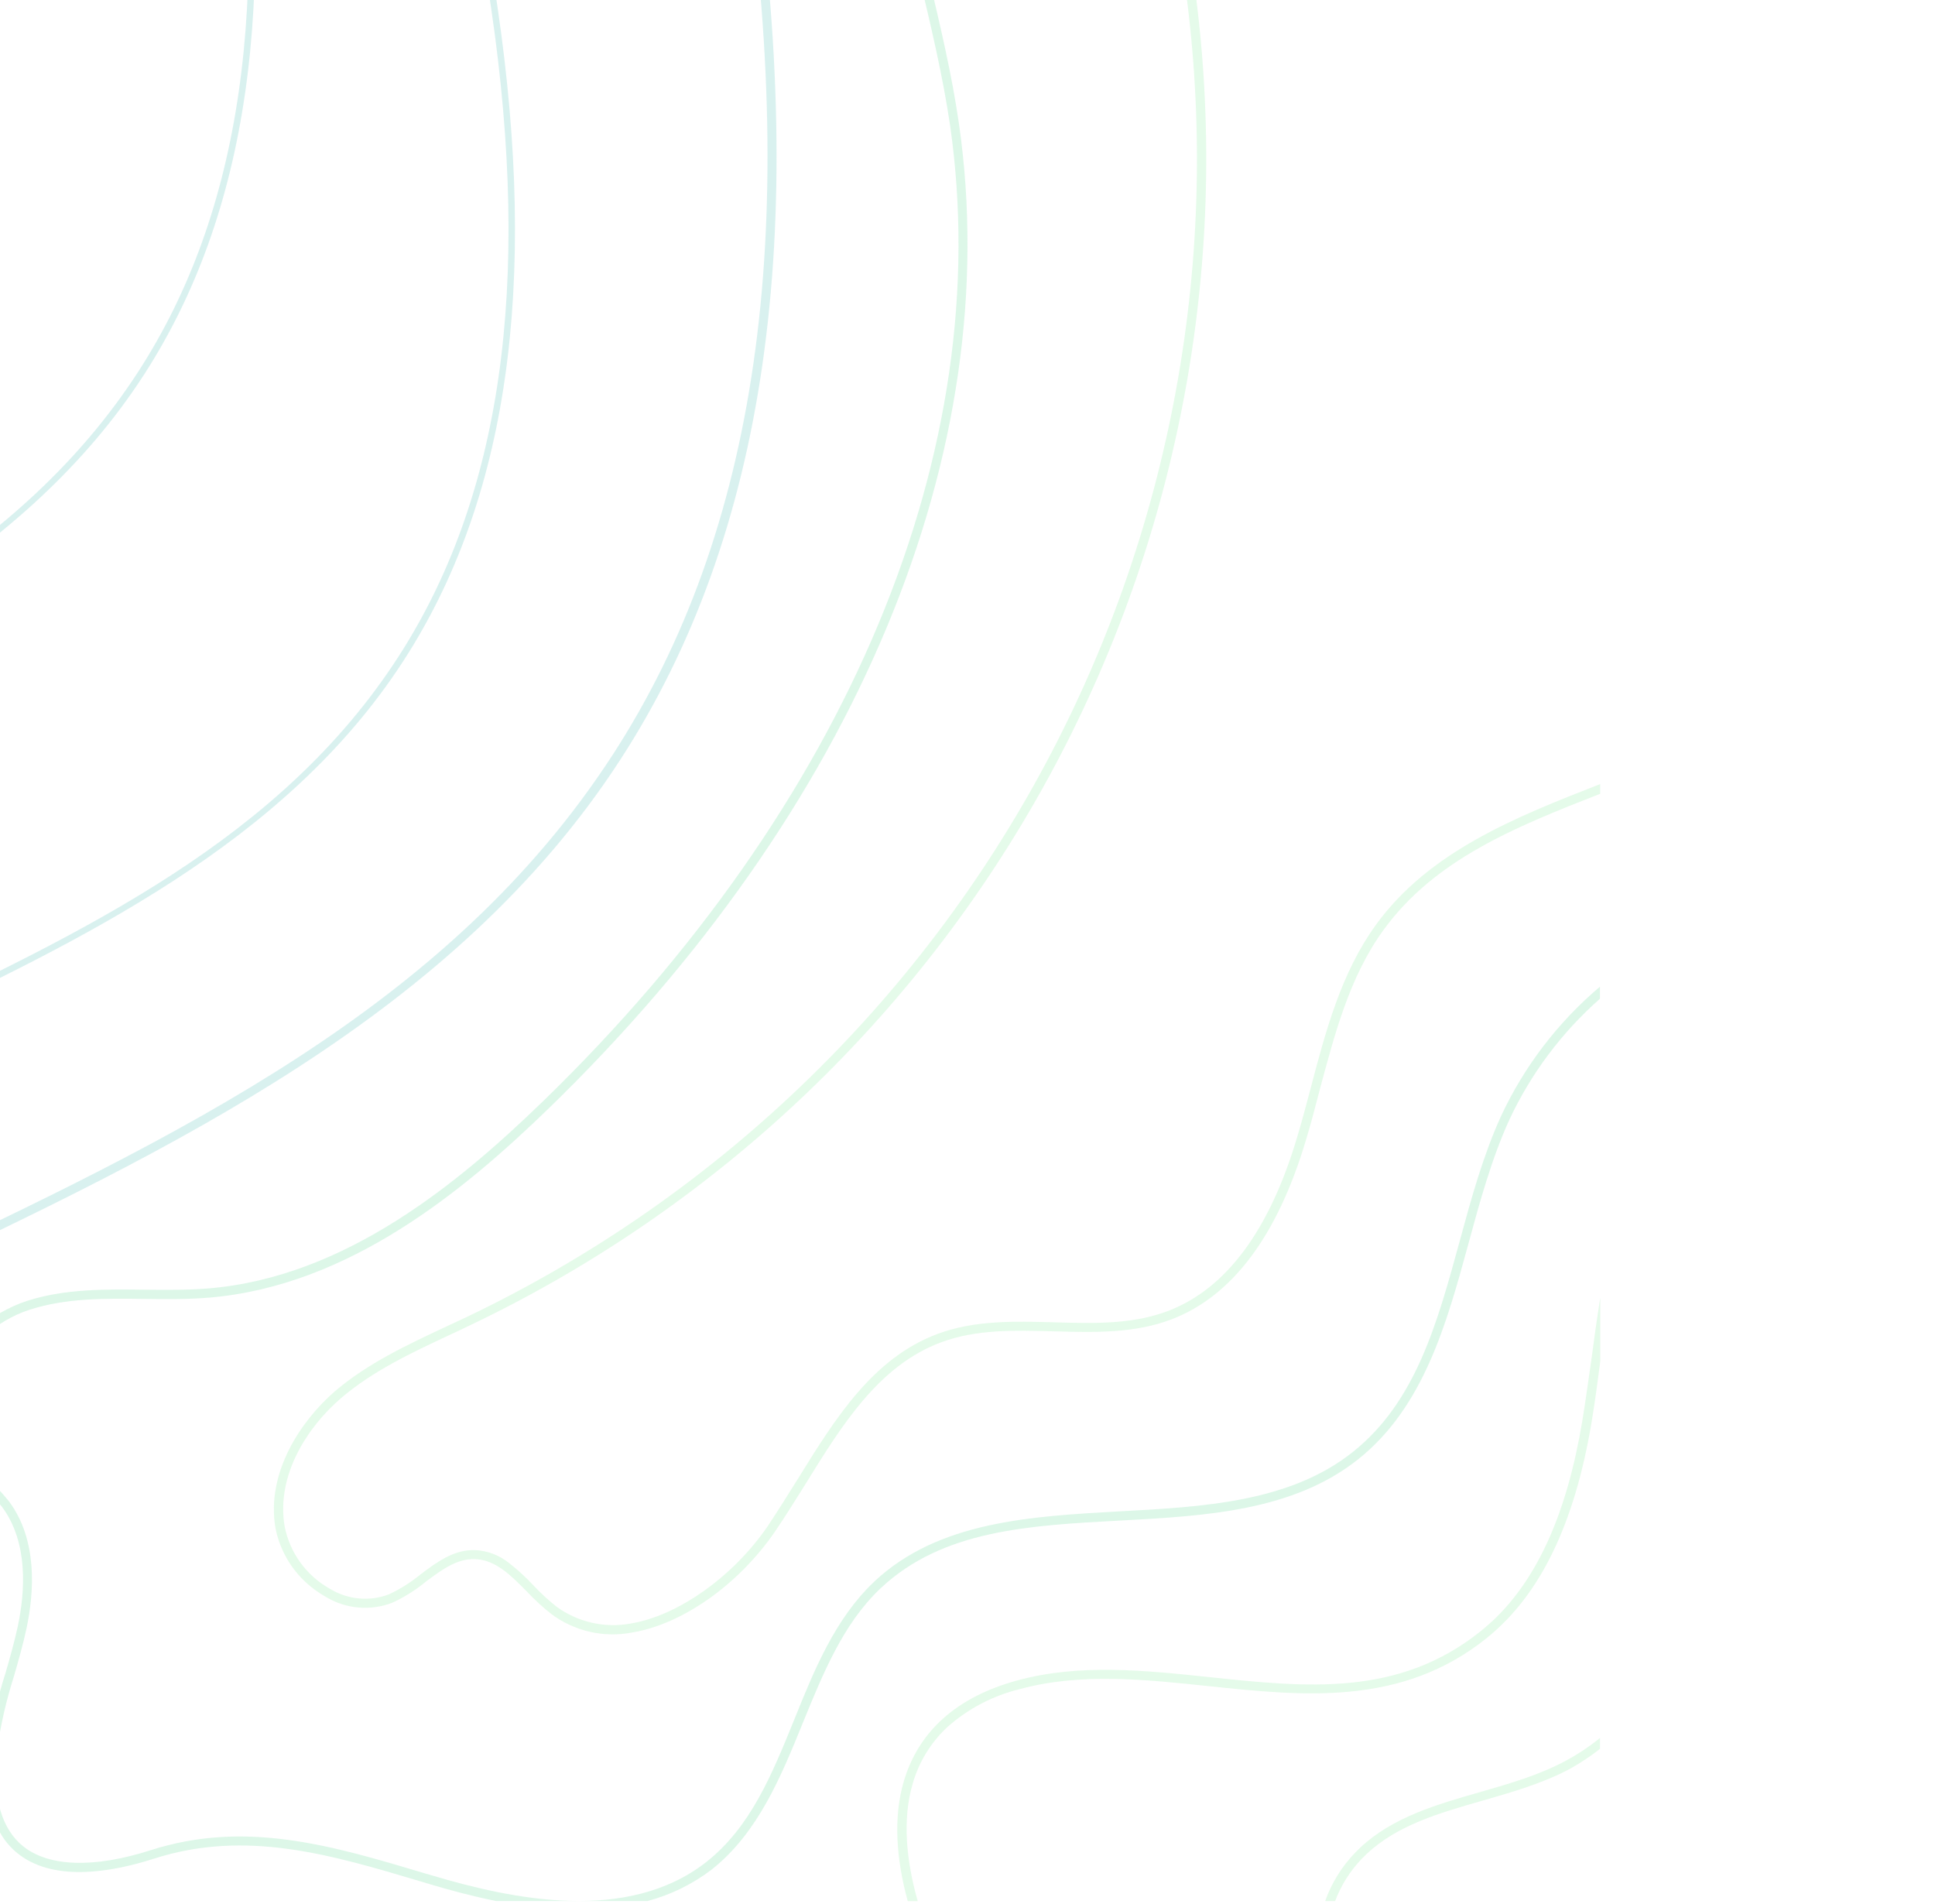 <svg width="745" height="733" viewBox="0 0 745 733" fill="none" xmlns="http://www.w3.org/2000/svg">
<g opacity="0.17" clip-path="url(#clip0_251_52003)">
<path d="M-299.609 721.666C-313.649 670.764 -263.494 624.462 -241.303 606.958C-181.538 559.717 -109.633 525.666 -40.105 492.747C65.691 442.65 175.016 390.884 238.847 292.472C294.987 205.947 311.577 90.931 289.636 -59.112C288.907 -64.084 288.159 -69.05 287.392 -74.009L287.104 -75.927C281.657 -111.53 276.018 -148.322 280.583 -184.328C284.15 -212.243 296.349 -245.469 320.074 -267.709C327.438 -274.673 335.901 -280.373 345.123 -284.58C386.993 -303.504 434.693 -287.878 480.84 -272.77C526.987 -257.662 574.649 -242.094 616.001 -261.727V-265.887C575.723 -245.679 530.132 -260.135 481.953 -275.991C435.154 -291.329 386.782 -307.146 343.704 -287.667C301.853 -268.744 281.887 -222.117 277.149 -184.673C272.508 -148.245 278.185 -111.166 283.671 -75.39C284.54 -69.791 285.378 -64.206 286.183 -58.633C308.01 90.509 291.573 204.739 235.932 290.555C172.638 388.181 68.606 437.416 -41.467 489.565C-111.205 522.58 -183.283 556.668 -243.412 604.216C-266.102 622.238 -317.524 669.709 -302.87 722.587C-301.932 725.799 -300.779 728.944 -299.418 732H-295.582C-297.207 728.673 -298.554 725.216 -299.609 721.666Z" fill="#20ACA3"/>
<path d="M-229.819 561.606C-239.86 525.187 -203.99 492.06 -188.12 479.537C-145.378 445.738 -93.953 421.376 -44.229 397.824C31.433 361.981 109.62 324.944 155.27 254.534C195.42 192.629 207.285 110.34 191.593 2.989C191.071 -0.568 190.536 -4.121 189.988 -7.669L189.782 -9.041C185.886 -34.514 181.853 -60.837 185.118 -86.598C187.669 -106.57 196.393 -130.342 213.361 -146.253C218.627 -151.236 224.68 -155.315 231.276 -158.325C261.22 -171.863 295.334 -160.684 328.337 -149.875C361.34 -139.066 395.426 -127.927 425 -141.974V-144.95C396.194 -130.492 363.589 -140.835 329.132 -152.179C295.663 -163.153 261.069 -174.47 230.261 -160.533C200.33 -146.994 186.051 -113.634 182.663 -86.844C179.343 -60.782 183.403 -34.253 187.327 -8.657C187.948 -4.651 188.547 -0.655 189.123 3.332C204.733 110.038 192.978 191.765 153.185 253.163C107.919 323.01 33.519 358.236 -45.203 395.547C-95.078 419.168 -146.626 443.557 -189.629 477.575C-205.856 490.469 -242.631 524.433 -232.151 562.265C-231.481 564.563 -230.656 566.813 -229.682 569H-226.939C-228.101 566.619 -229.065 564.146 -229.819 561.606Z" fill="#20ACA3"/>
<path d="M-329.819 451.606C-339.86 415.187 -303.99 382.06 -288.12 369.537C-245.378 335.738 -193.953 311.376 -144.229 287.824C-68.567 251.981 9.62 214.944 55.27 144.534C95.419 82.629 107.285 0.34 91.593 -107.011C91.071 -110.568 90.536 -114.121 89.988 -117.669L89.782 -119.041C85.886 -144.514 81.853 -170.837 85.118 -196.598C87.669 -216.57 96.394 -240.342 113.361 -256.253C118.627 -261.236 124.68 -265.315 131.276 -268.325C161.22 -281.863 195.334 -270.684 228.337 -259.875C261.34 -249.066 295.426 -237.927 325 -251.974V-254.95C296.194 -240.492 263.589 -250.835 229.132 -262.179C195.663 -273.153 161.069 -284.47 130.261 -270.533C100.33 -256.994 86.051 -223.634 82.663 -196.844C79.343 -170.782 83.403 -144.253 87.326 -118.657C87.948 -114.651 88.547 -110.655 89.124 -106.668C104.733 0.038 92.978 81.765 53.185 143.163C7.919 213.01 -66.481 248.236 -145.203 285.547C-195.078 309.168 -246.626 333.557 -289.629 367.575C-305.856 380.469 -342.631 414.433 -332.151 452.265C-331.481 454.563 -330.656 456.813 -329.682 459H-326.939C-328.101 456.619 -329.065 454.146 -329.819 451.606Z" fill="#20ACA3"/>
<path d="M609.211 547.062C603.303 582.569 591.949 607.839 574.687 624.078C573.255 625.356 571.778 626.634 570.256 627.912C538.533 653.431 503.127 649.692 465.611 645.724C441.003 643.135 415.57 640.451 391.653 647.008C368.445 653.354 353.792 666.411 348.019 685.698C343.838 699.732 345.084 715.895 349.496 731.98H353.332C348.824 716.125 347.405 700.212 351.414 686.695C353.788 678.407 358.369 670.92 364.667 665.03C372.643 657.918 382.247 652.875 392.631 650.344C415.916 643.979 441.003 646.625 465.285 649.194C501.842 653.028 539.645 657.054 572.5 630.616C592.984 614.051 606.18 586.922 612.778 547.618C614.082 539.719 615.156 531.647 616.115 524.247V499.553C614.965 506.877 613.929 514.2 612.989 521.429C611.819 529.443 610.649 538.396 609.211 547.062Z" fill="#65E681"/>
<path d="M274.099 719.749C291.803 705.676 300.644 684.203 309.084 663.382C316.756 644.631 324.523 625.267 338.947 611.616C339.045 611.543 339.135 611.459 339.215 611.367C362.96 589.107 396.18 587.324 431.279 585.446C464 583.682 497.795 581.841 522.92 561.844C548.046 541.847 556.946 509.772 565.366 478.828C569.739 462.742 574.284 446.139 581.074 431.222C589.372 413.42 601.263 397.526 616 384.537V379.898C599.839 393.558 586.842 410.567 577.909 429.746C570.985 444.931 566.401 461.668 562.009 477.831C553.321 509.638 545.054 539.796 520.811 559.083C496.567 578.371 463.271 580.173 431.145 581.899C396.908 583.816 361.483 585.733 336.818 608.74C336.733 608.834 336.643 608.924 336.549 609.008C321.589 623.158 313.533 642.867 305.861 661.924C297.173 683.359 288.964 703.471 271.913 716.93C241.532 740.723 197.111 731.252 166.212 722.049L163.336 721.206C127.968 710.622 94.556 700.634 57.942 712.386C36.211 719.346 18.796 718.79 8.899 710.853C0.747 704.257 -2.705 692.639 -1.362 676.342L-1.075 673.409C0.287 663.949 2.43 654.619 5.331 645.513C7.077 639.416 8.88 633.223 10.203 626.992C13.214 612.805 14.48 592.808 3.452 578.045C0.526 574.382 -2.722 570.987 -6.253 567.903C-10.761 563.761 -14.999 559.831 -17.761 554.712C-19.604 551.115 -20.622 547.153 -20.742 543.114C-20.861 539.075 -20.079 535.059 -18.452 531.36C-13.58 519.262 -1.516 508.353 11.527 504.231C25.624 499.726 40.162 499.917 55.64 500.109C63.888 500.205 72.384 500.301 80.574 499.61C134.489 495.086 178.718 458.294 211.266 426.755C329.798 311.721 387.376 173.679 369.213 47.678C366.489 28.793 362.02 9.965 357.705 -8.248L357.57 -8.785C353.734 -24.814 349.898 -41.379 347.175 -57.848C340.193 -100.602 343.473 -134.787 357.187 -162.376C362.402 -172.737 369.416 -182.092 377.901 -190.003C394.971 -205.936 417.987 -216.365 442.211 -212.531C458.035 -210.077 471.806 -202.331 486.325 -194.125C497.469 -187.875 508.977 -181.395 521.424 -177.618C536.456 -173.297 552.345 -172.898 567.576 -176.459C582.806 -180.02 596.869 -187.422 608.424 -197.96L609.46 -198.957C611.838 -201.258 613.814 -203.865 615.943 -206.377V-211.745C613.198 -208.158 610.226 -204.751 607.043 -201.545L606.046 -200.586C594.94 -190.456 581.424 -183.338 566.785 -179.911C552.146 -176.484 536.873 -176.863 522.422 -181.011C510.338 -184.693 499.003 -191.058 488.032 -197.25C473.801 -205.245 459.09 -213.509 442.672 -216.039C404.312 -221.964 369.117 -194.298 354.022 -163.91C339.982 -135.649 336.607 -100.775 343.703 -57.272C346.427 -40.516 350.416 -23.701 354.271 -7.424C358.568 10.732 363.017 29.483 365.779 48.176C383.789 173.046 326.576 310.11 208.83 424.244C176.742 455.284 133.146 491.654 80.325 496.064C72.25 496.735 63.888 496.639 55.794 496.562C40.622 496.37 25.106 496.179 10.51 500.838C3.4 503.156 -3.14 506.95 -8.68 511.973C-14.22 516.995 -18.635 523.132 -21.636 529.98C-23.502 534.157 -24.396 538.704 -24.25 543.277C-24.104 547.85 -22.921 552.33 -20.792 556.38C-17.761 561.978 -13.12 566.292 -8.574 570.472C-5.202 573.38 -2.101 576.589 0.69 580.058C10.97 593.805 9.704 612.651 6.847 626.206C5.542 632.245 3.797 638.362 2.09 644.267C-1.076 654.112 -3.336 664.226 -4.661 674.482C-6.445 692.85 -2.609 706.002 6.751 713.556L7.748 714.323C21.654 724.561 43.308 720.726 59.035 715.703C94.614 704.2 127.527 714.112 162.338 724.503L165.254 725.385C173.098 727.724 181.806 730.082 190.974 731.923H249.357C258.324 729.528 266.732 725.391 274.099 719.749Z" fill="#35CF78"/>
<path d="M600.503 -106.027C597.02 -102.627 592.936 -99.903 588.458 -97.994C572.404 -91.437 556.063 -98.953 538.763 -106.909C523.246 -114.06 507.193 -121.442 490.813 -118.413C468.718 -114.118 455.292 -92.3 451.878 -72.571C448.752 -54.76 451.571 -36.565 454.314 -18.889L455.58 -10.568C470.946 93.863 452.446 200.468 402.792 293.625C353.138 386.781 274.94 461.59 179.658 507.089L171.698 510.808C156.853 517.748 141.528 524.919 128.869 535.732C115.673 547.236 102.497 567.022 106.026 588.207C107.903 597.862 113.39 606.438 121.37 612.192C122.655 613.146 124 614.017 125.398 614.799C129.192 617.102 133.461 618.51 137.882 618.915C142.302 619.321 146.757 618.713 150.907 617.138C155.567 615.017 159.926 612.29 163.872 609.028C170.068 604.408 175.86 600.075 182.841 600.286C190.763 600.535 196.651 606.498 202.865 612.786C205.744 615.862 208.847 618.72 212.148 621.337C216.562 624.657 221.623 627.014 227.005 628.256C232.387 629.498 237.97 629.596 243.392 628.546C262.745 625.344 284.303 610.16 298.304 589.798C302.14 584.143 305.976 578.046 309.64 572.16L310.292 571.105C324.121 548.75 338.41 525.647 362.404 516.79C376.021 511.767 390.502 512.169 405.827 512.591C421.152 513.013 436.822 513.473 451.207 507.913C474.434 498.979 491.791 475.857 502.743 439.141C504.661 432.91 506.272 426.66 508.075 419.739C513.829 398.266 519.583 376.045 532.664 358.061C552.362 330.951 583.241 318.451 616.096 305.624V301.886C583.721 314.54 550.348 327.711 529.787 356.029C516.361 374.511 510.396 397.039 504.661 418.838C502.973 425.203 501.247 431.779 499.329 438.144C488.703 473.748 472.094 496.122 449.902 504.673C436.17 509.964 421.478 509.562 405.942 509.121C390.867 508.699 375.388 508.258 361.119 513.53C336.07 522.772 321.416 546.392 307.281 569.265L306.935 569.802C303.195 575.841 299.263 582.053 295.427 587.824C282.136 607.169 260.904 622.142 242.798 625.095C237.844 626.01 232.756 625.904 227.845 624.783C222.934 623.662 218.304 621.55 214.239 618.576C211.139 616.114 208.222 613.429 205.512 610.543L205.339 610.37C202.442 607.254 199.299 604.375 195.941 601.762C192.233 598.777 187.673 597.045 182.918 596.816C174.69 596.566 168.13 601.494 161.82 606.248C158.088 609.311 153.983 611.888 149.603 613.917C145.93 615.281 141.995 615.795 138.095 615.42C134.195 615.045 130.431 613.79 127.085 611.751C122.581 609.249 118.678 605.792 115.653 601.622C112.628 597.452 110.553 592.67 109.574 587.613C106.256 567.865 118.531 549.268 131.247 538.359C143.465 527.852 158.54 520.797 173.117 513.971C175.956 512.668 178.603 511.421 181.23 510.137C277.179 464.327 355.928 389.003 405.938 295.202C455.947 201.402 474.588 94.056 459.128 -11.104C458.706 -13.884 458.265 -16.684 457.843 -19.464C455.158 -36.719 452.377 -54.645 455.407 -71.958C457.588 -84.483 463.622 -96.017 472.669 -104.954C477.896 -110.003 484.457 -113.455 491.58 -114.904C506.924 -117.818 522.422 -110.667 537.44 -103.765C554.701 -95.828 572.462 -87.641 589.897 -94.773C601.078 -99.355 608.77 -109.191 616.135 -118.796V-124.337C615.348 -123.34 614.543 -122.42 613.776 -121.365C609.774 -115.902 605.335 -110.772 600.503 -106.027Z" fill="#65E681"/>
<path d="M569.912 689.975C553.36 694.711 536.271 699.561 523.631 711.448C522.96 712.081 522.288 712.752 521.713 713.366C516.595 718.667 512.672 725.002 510.205 731.944H514.041C516.305 725.931 519.756 720.435 524.187 715.781C524.82 715.11 525.472 714.478 526.105 713.864C538.073 702.648 554.05 698.066 570.91 693.254C582.417 689.937 594.117 686.563 604.513 681.003C608.544 678.752 612.392 676.188 616.021 673.334V669.135C611.916 672.486 607.497 675.433 602.825 677.935C592.659 683.437 581.094 686.754 569.912 689.975Z" fill="#65E681"/>
</g>
<defs>
<clipPath id="clip0_251_52003">
<rect width="745" height="733" fill="white"/>
</clipPath>
</defs>
</svg>
